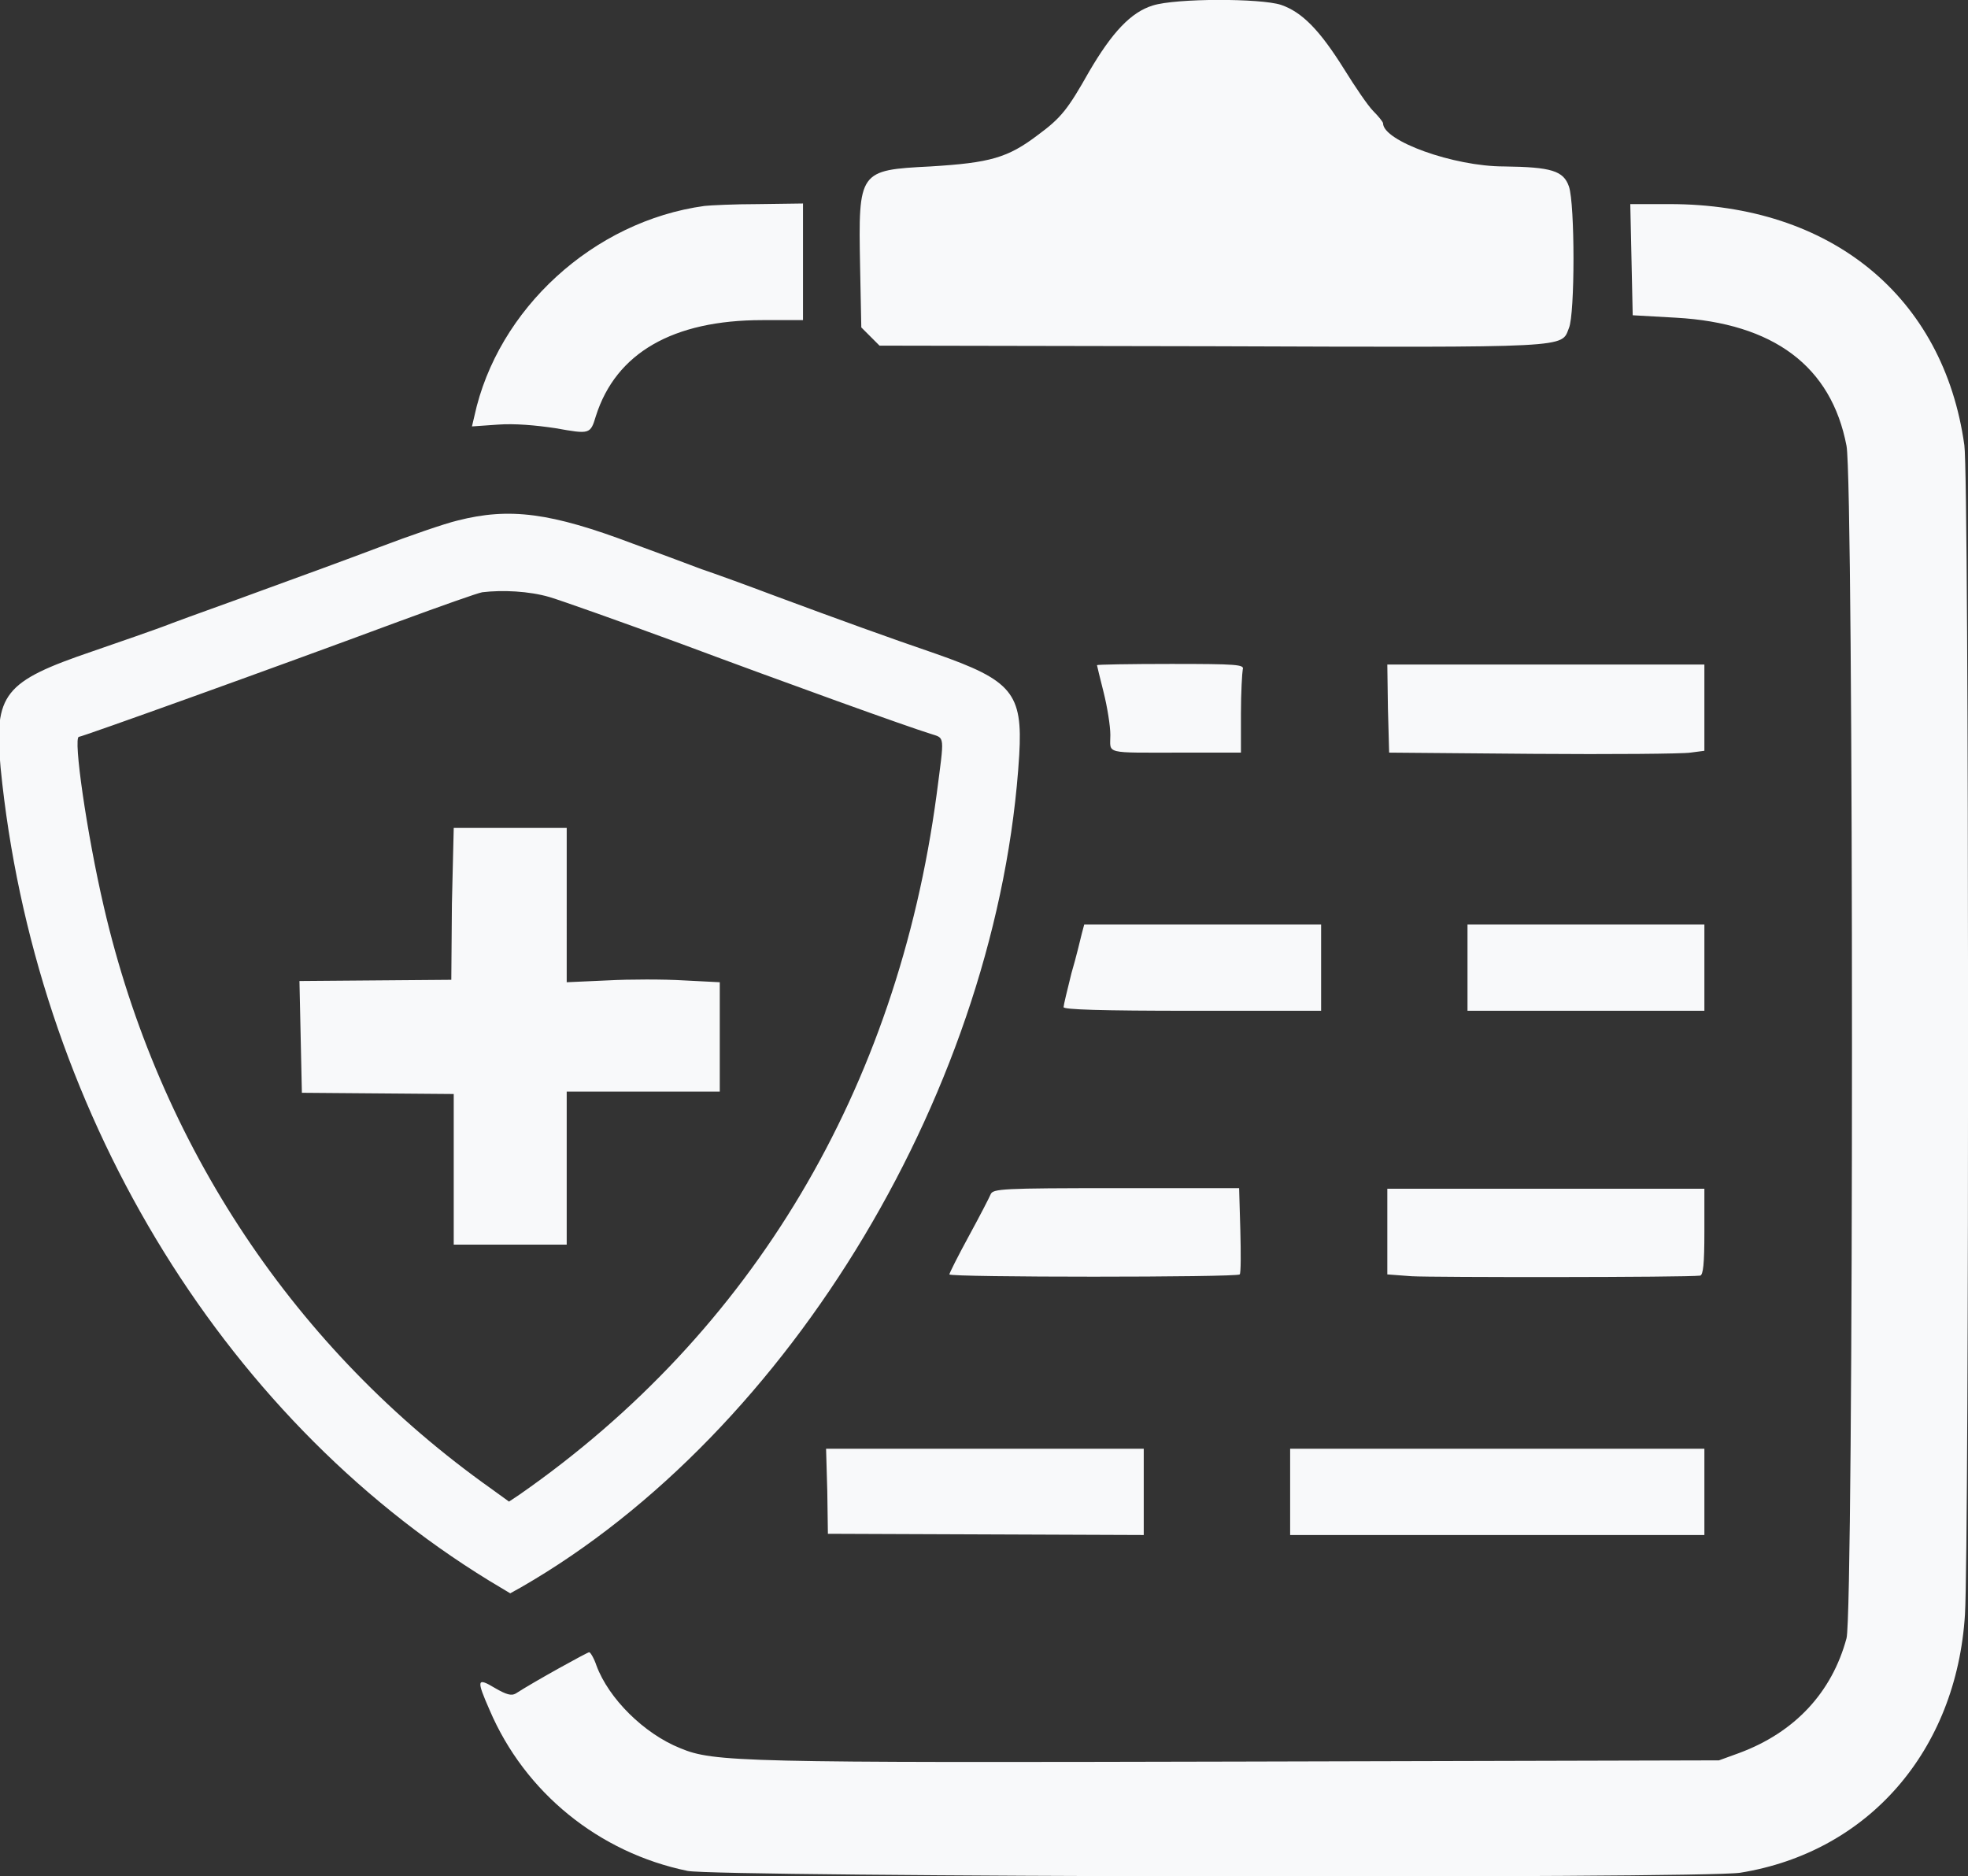 <?xml version="1.0" encoding="utf-8"?>
<!-- Generator: Adobe Illustrator 24.1.0, SVG Export Plug-In . SVG Version: 6.00 Build 0)  -->
<svg version="1.1" id="svg" xmlns="http://www.w3.org/2000/svg" xmlns:xlink="http://www.w3.org/1999/xlink" x="0px" y="0px"
	 viewBox="0 0 324 308.9" style="enable-background:new 0 0 324 308.9;" xml:space="preserve">
<rect x="0" y="0" width="324" height="308.9" fill="#333333" stroke="none"/>
<style type="text/css">
	.st0{fill-rule:evenodd;clip-rule:evenodd;fill:#F8F9FA;}
</style>
<g id="svgg">
	<path id="path0" class="st0" d="M189.8,0.9c-3.6,1.1-6.7,4.4-10.5,10.9c-3.5,6.2-4.6,7.6-8.4,10.4c-5,3.8-7.9,4.6-17.7,5.2
		c-11.8,0.6-11.9,0.7-11.6,16.4l0.2,10.1l1.5,1.5l1.5,1.5l54.8,0.1c59.6,0.2,57.4,0.3,58.7-3c1-2.3,1-20.4,0-23.3
		c-0.9-2.6-2.9-3.2-10.7-3.3c-8.3,0-19.9-4.2-19.9-7.1c0-0.2-0.7-1.1-1.6-2c-0.9-0.9-3-4-4.8-6.9c-4-6.4-6.9-9.4-10.4-10.6
		C207.5-0.3,193.6-0.3,189.8,0.9 M116,33.9c-18.3,2.5-34.1,17-37.9,34.6l-0.4,1.7l4.3-0.3c2.7-0.2,6.2,0.1,9.5,0.6
		c5.6,1,5.7,1,6.6-2c3.3-10.4,12.7-15.8,27.4-15.8l6.7,0v-9.6v-9.6l-7.3,0.1C120.9,33.6,116.9,33.8,116,33.9 M268.6,42.7l0.2,9.2
		l7.1,0.4c16.1,0.9,25.6,8,28.1,21.1c1.2,6.2,1.2,191.9,0,196.3c-2.4,8.9-8.5,15.5-17.7,18.9l-3.3,1.2l-78.8,0.2
		c-82.1,0.2-86.7,0.1-92.2-2.2c-6-2.4-11.8-8.2-13.8-13.6c-0.4-1.2-1-2.2-1.2-2.2c-0.3,0-9,4.8-12.1,6.8c-0.7,0.4-1.5,0.2-3.4-0.9
		c-3-1.8-3.1-1.4-0.9,3.6c5.8,13.6,18,23.5,32.6,26.5c5,1,167,1.3,173.3,0.3c21.1-3.4,35.6-20.1,37-42.5
		c0.7-11.5,0.7-187.1-0.1-192.5c-3.4-24.5-22-39.7-48.5-39.7l-6.5,0L268.6,42.7 M75.3,85.7c-2.1,0.5-7.9,2.5-12.9,4.4
		c-5,1.9-13.5,5-19,7c-5.4,2-12.2,4.4-15.1,5.5c-2.8,1.1-8.7,3.1-13,4.6c-14.7,5-16.3,7-15.2,19.2C5.6,182.1,36,232.9,80.5,260.2
		l3.5,2.1l1.8-1c44.5-25.6,78.7-82.8,82-137c0.6-10.2-1.2-12.3-13.8-16.7c-7.6-2.6-15.9-5.6-26.4-9.5c-4.5-1.7-10-3.7-12.1-4.4
		c-2.1-0.8-7.2-2.7-11.3-4.2C90.7,84.4,83.9,83.5,75.3,85.7 M90.5,98.3c2,0.6,11.6,4,21.4,7.6c17.7,6.6,37.4,13.7,41.3,14.9
		c2.4,0.8,2.3,0,1,10c-6.5,48.5-30.3,88.5-68.6,115.2l-1.8,1.2l-2.9-2.1c-32.3-22.9-54.7-56.5-63.8-95.8c-2.8-12-5.1-28-4.1-28
		c0.5,0,31.7-11.2,52.7-19c6.8-2.5,13-4.7,13.7-4.8C82.7,97.1,87.1,97.3,90.5,98.3 M180.6,109.5c0,0.1,0.5,2.1,1.1,4.5
		c0.6,2.4,1.1,5.5,1.1,7c0,3.2-1.2,2.9,11.7,2.9l9.8,0v-6.4c0-3.5,0.2-6.8,0.3-7.3c0.3-0.8-1-0.9-11.8-0.9
		C186,109.3,180.6,109.4,180.6,109.5 M228.5,116.6l0.2,7.3l23.6,0.2c13,0.1,24.7,0,26-0.2l2.3-0.3v-7.1v-7.1h-26.1h-26.1
		L228.5,116.6 M74.4,148.8l-0.1,12.5l-12.5,0.1l-12.5,0.1l0.2,9.2l0.2,9.2l12.5,0.1l12.5,0.1v12.4v12.4h9.3h9.3v-12.6v-12.6h12.6
		h12.6v-9v-9l-5.9-0.3c-3.3-0.2-8.9-0.2-12.6,0l-6.7,0.3V149v-12.7h-9.3h-9.3L74.4,148.8 M178.1,153.7c-0.2,0.8-0.9,3.8-1.7,6.5
		c-0.7,2.8-1.3,5.3-1.3,5.6c0,0.4,6,0.6,21.2,0.6h21.2v-7.1v-7.1h-19.5h-19.5L178.1,153.7 M241.6,159.3v7.1h19.5h19.5v-7.1v-7.1
		h-19.5h-19.5V159.3 M163.1,196.6c-0.2,0.5-1.8,3.6-3.6,6.9c-1.8,3.3-3.2,6.1-3.2,6.3c0,0.5,47.4,0.5,47.8,0
		c0.2-0.2,0.2-3.5,0.1-7.3l-0.2-6.9h-20.3C165,195.6,163.5,195.7,163.1,196.6 M228.4,202.7v7.1l4,0.3c3.3,0.2,45.2,0.2,47.5-0.1
		c0.5-0.1,0.7-1.9,0.7-7.2v-7.1h-26.1h-26.1V202.7 M136.2,245.5l0.1,7l26,0.1l26,0.1v-7.1v-7.1h-26.1H136L136.2,245.5 M212.4,245.6
		v7.1h34.1h34.1v-7.1v-7.1h-34.1h-34.1V245.6"/>
</g>
</svg>
